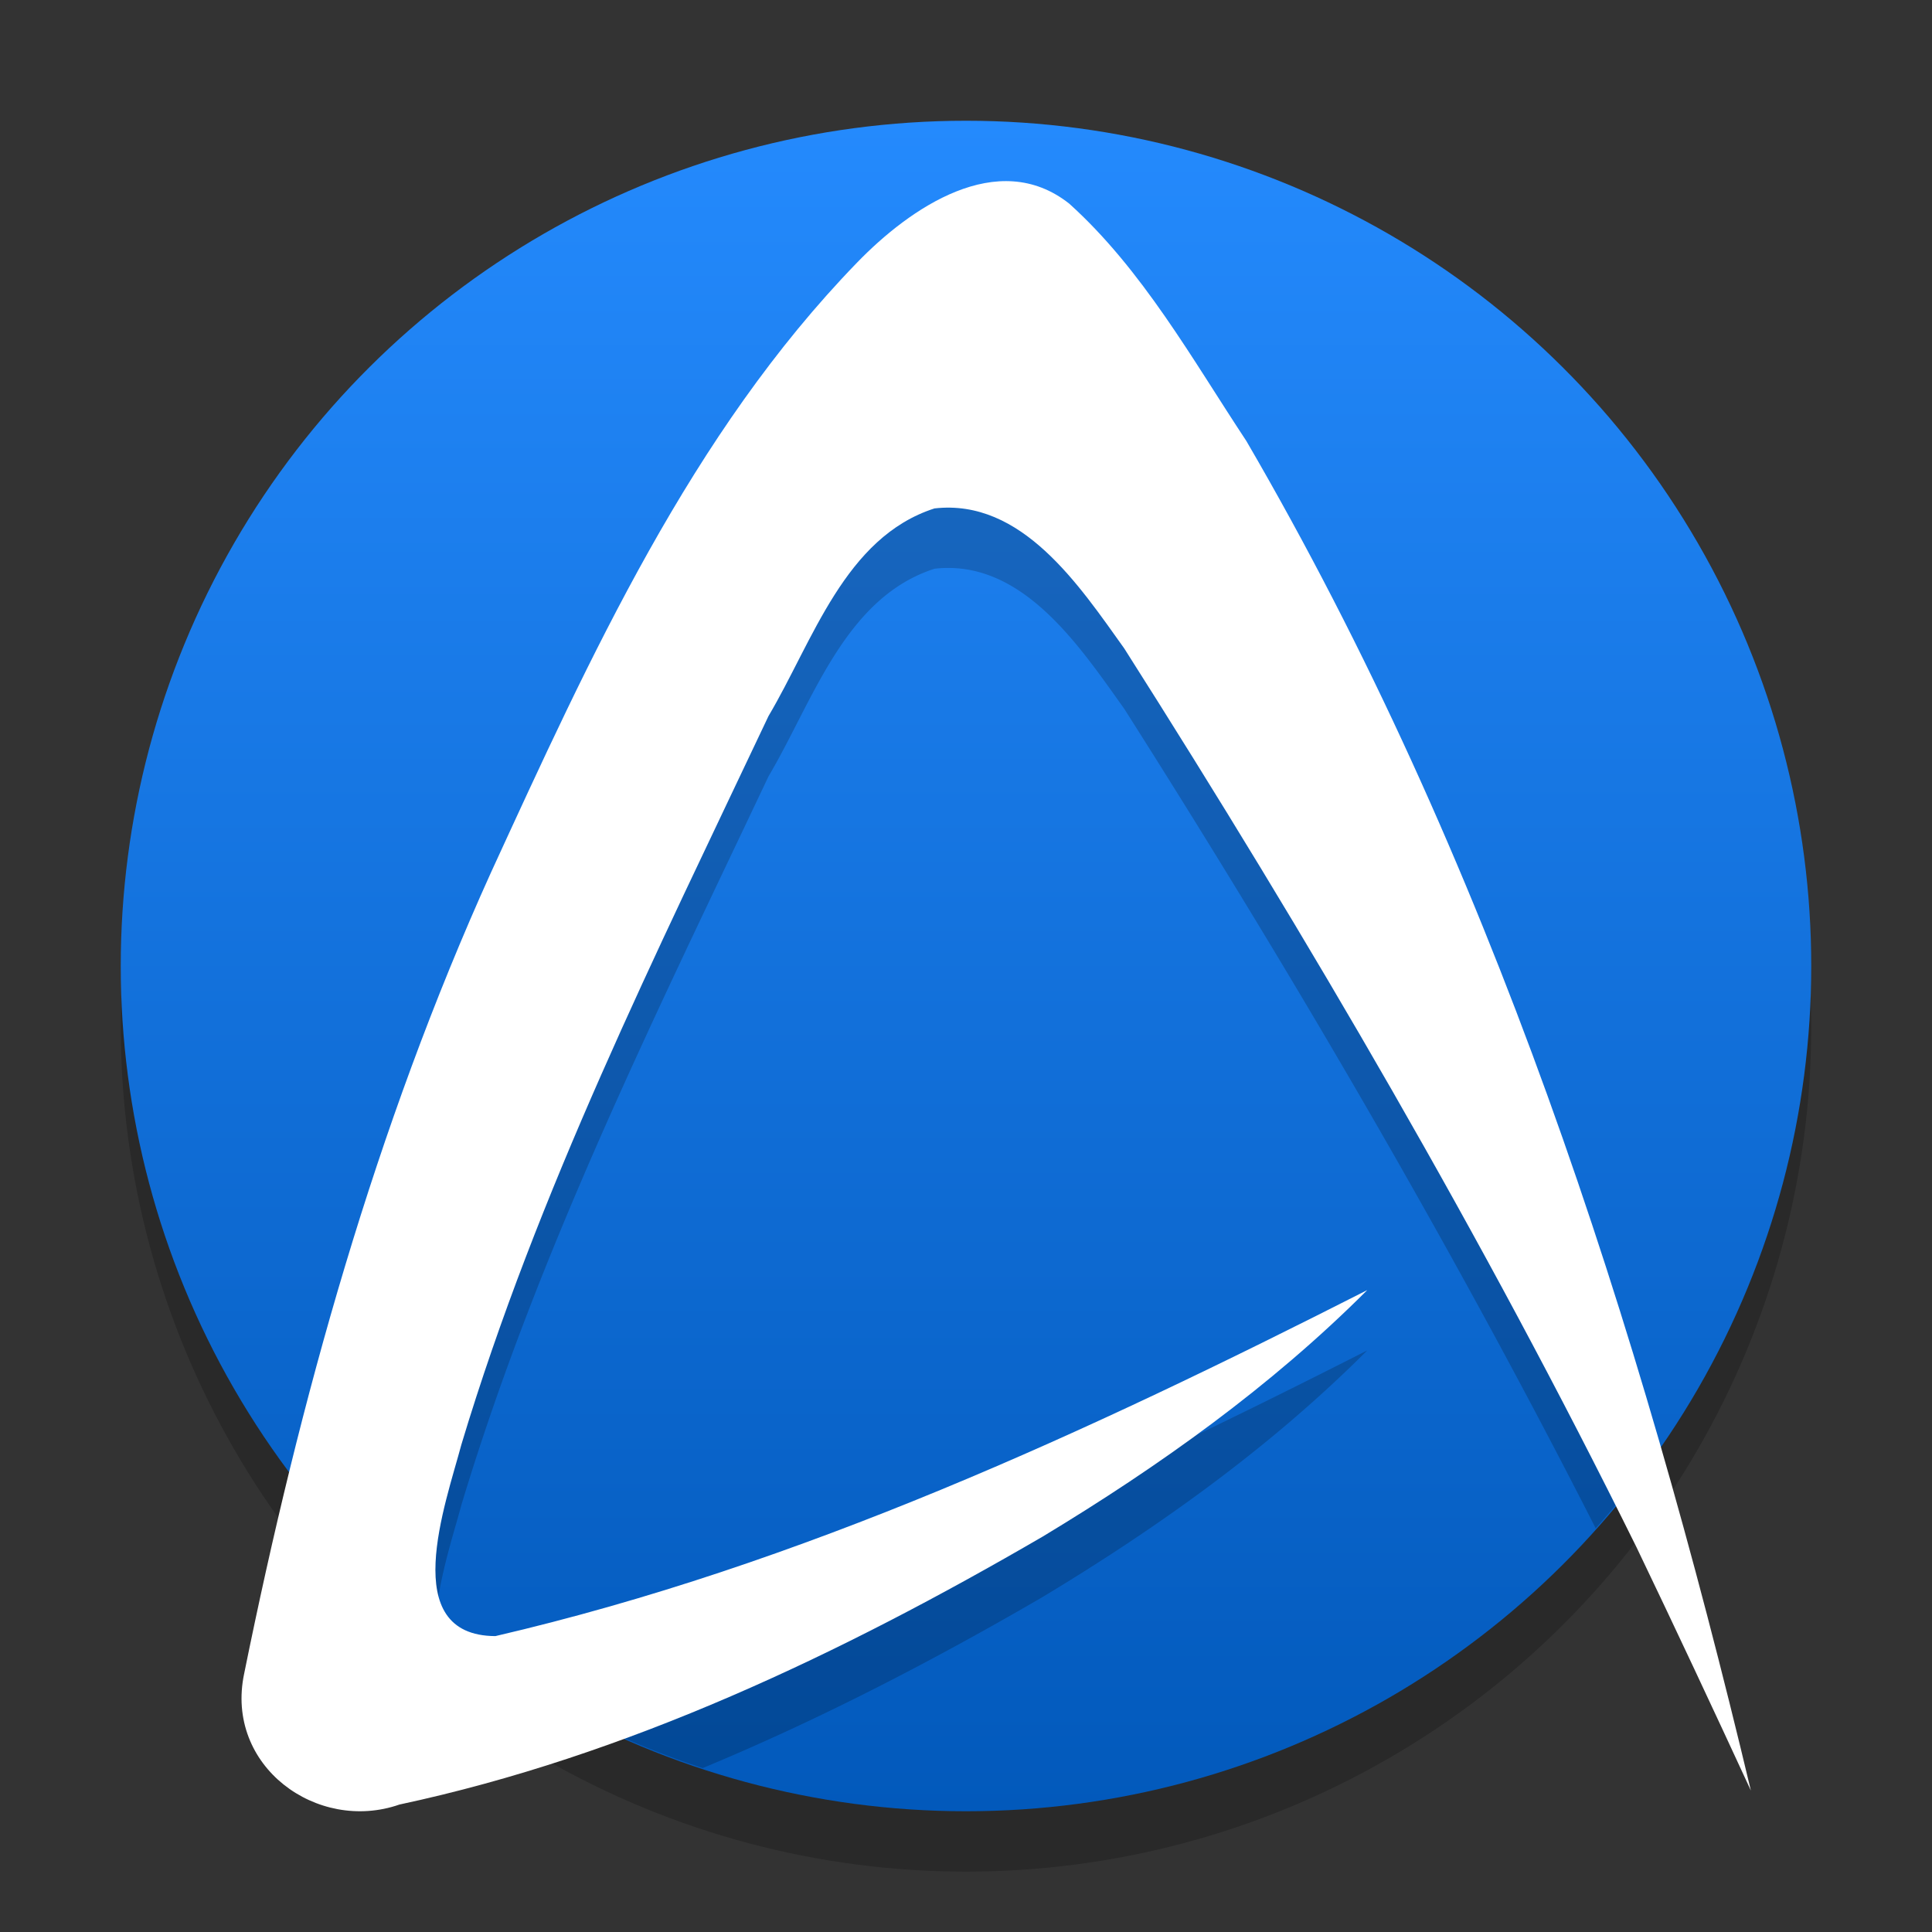 <?xml version="1.0" encoding="UTF-8" standalone="no"?>
<svg
   xmlns:dc="http://purl.org/dc/elements/1.1/"
   xmlns:cc="http://creativecommons.org/ns#"
   xmlns:rdf="http://www.w3.org/1999/02/22-rdf-syntax-ns#"
   xmlns:svg="http://www.w3.org/2000/svg"
   xmlns="http://www.w3.org/2000/svg"
   xmlns:xlink="http://www.w3.org/1999/xlink"
   xmlns:sodipodi="http://sodipodi.sourceforge.net/DTD/sodipodi-0.dtd"
   xmlns:inkscape="http://www.inkscape.org/namespaces/inkscape"
   inkscape:version="1.0 (4035a4fb49, 2020-05-01)"
   sodipodi:docname="abiword.svg"
   id="svg12"
   version="1.1"
   height="32"
   width="32">
  <rect width="100%" height="100%" fill="#333333" stroke="none"/>
  <defs
     id="defs16">
    <linearGradient
       id="linearGradient847"
       inkscape:collect="always">
      <stop
         id="stop843"
         offset="0"
         style="stop-color:#248afd;stop-opacity:1;" />
      <stop
         id="stop845"
         offset="1"
         style="stop-color:#0259bb;stop-opacity:1" />
    </linearGradient>
    <linearGradient
       gradientTransform="translate(0,-32)"
       gradientUnits="userSpaceOnUse"
       y2="16"
       x2="30"
       y1="16"
       x1="2"
       id="linearGradient849"
       xlink:href="#linearGradient847"
       inkscape:collect="always" />
  </defs>
  <sodipodi:namedview
     inkscape:current-layer="svg12"
     inkscape:window-maximized="1"
     inkscape:window-y="0"
     inkscape:window-x="0"
     inkscape:cy="16"
     inkscape:cx="16"
     inkscape:zoom="20.8125"
     showgrid="false"
     id="namedview14"
     inkscape:window-height="1003"
     inkscape:window-width="1920"
     inkscape:pageshadow="2"
     inkscape:pageopacity="0"
     guidetolerance="10"
     gridtolerance="10"
     objecttolerance="10"
     borderopacity="1"
     bordercolor="#666666"
     pagecolor="#ffffff" />
  <circle
     id="circle2"
     r="14"
     cy="17"
     cx="16"
     style="opacity:.2" />
  <circle
     transform="rotate(90)"
     id="circle4"
     r="14"
     cy="-16"
     cx="16"
     style="fill:url(#linearGradient849);fill-opacity:1" />
  <path
     id="path6"
     d="m16.785 4.004c-0.95-0.069-1.934 0.668-2.59 1.346-2.748 2.833-4.422 6.528-6.062 10.097-1.335 2.949-2.336 6.037-3.141 9.178a14 14 0 0 0 2.223 2.271c0.026-0.673 0.295-1.474 0.428-1.972 1.264-4.196 3.222-8.125 5.086-12.065 0.737-1.244 1.262-2.96 2.75-3.439 1.445-0.165 2.394 1.272 3.142 2.32 2.797 4.402 5.438 8.916 7.809 13.574a14 14 0 0 0 0.861 -1.066c-1.644-5.549-3.742-10.959-6.646-15.943-0.901-1.361-1.722-2.837-2.936-3.932-0.296-0.234-0.607-0.346-0.924-0.369zm5.861 18.363c-4.459 2.266-9.048 4.389-13.9 5.592a14 14 0 0 0 2.893 1.326c1.94-0.806 3.82-1.78 5.634-2.836 1.924-1.16 3.773-2.479 5.373-4.082z"
     style="opacity:.2" />
  <path
     id="path8"
     d="m22.646 21.368c-4.626 2.35-9.387 4.556-14.441 5.731-1.629-0.008-0.825-2.188-0.562-3.176 1.263-4.196 3.223-8.124 5.086-12.063 0.738-1.245 1.261-2.96 2.749-3.439 1.445-0.165 2.394 1.271 3.143 2.319 3.061 4.817 5.951 9.761 8.486 14.89 0.642 1.337 1.271 2.681 1.893 4.027-1.85-7.762-4.341-15.462-8.356-22.352-0.9-1.361-1.72-2.837-2.934-3.932-1.183-0.934-2.639 0.072-3.514 0.976-2.748 2.833-4.422 6.529-6.062 10.098-1.913 4.224-3.168 8.726-4.09 13.274-0.323 1.532 1.21 2.643 2.572 2.168 3.773-0.807 7.319-2.498 10.657-4.44 1.923-1.161 3.773-2.479 5.373-4.081z"
     style="fill:#ffffff" />
</svg>
